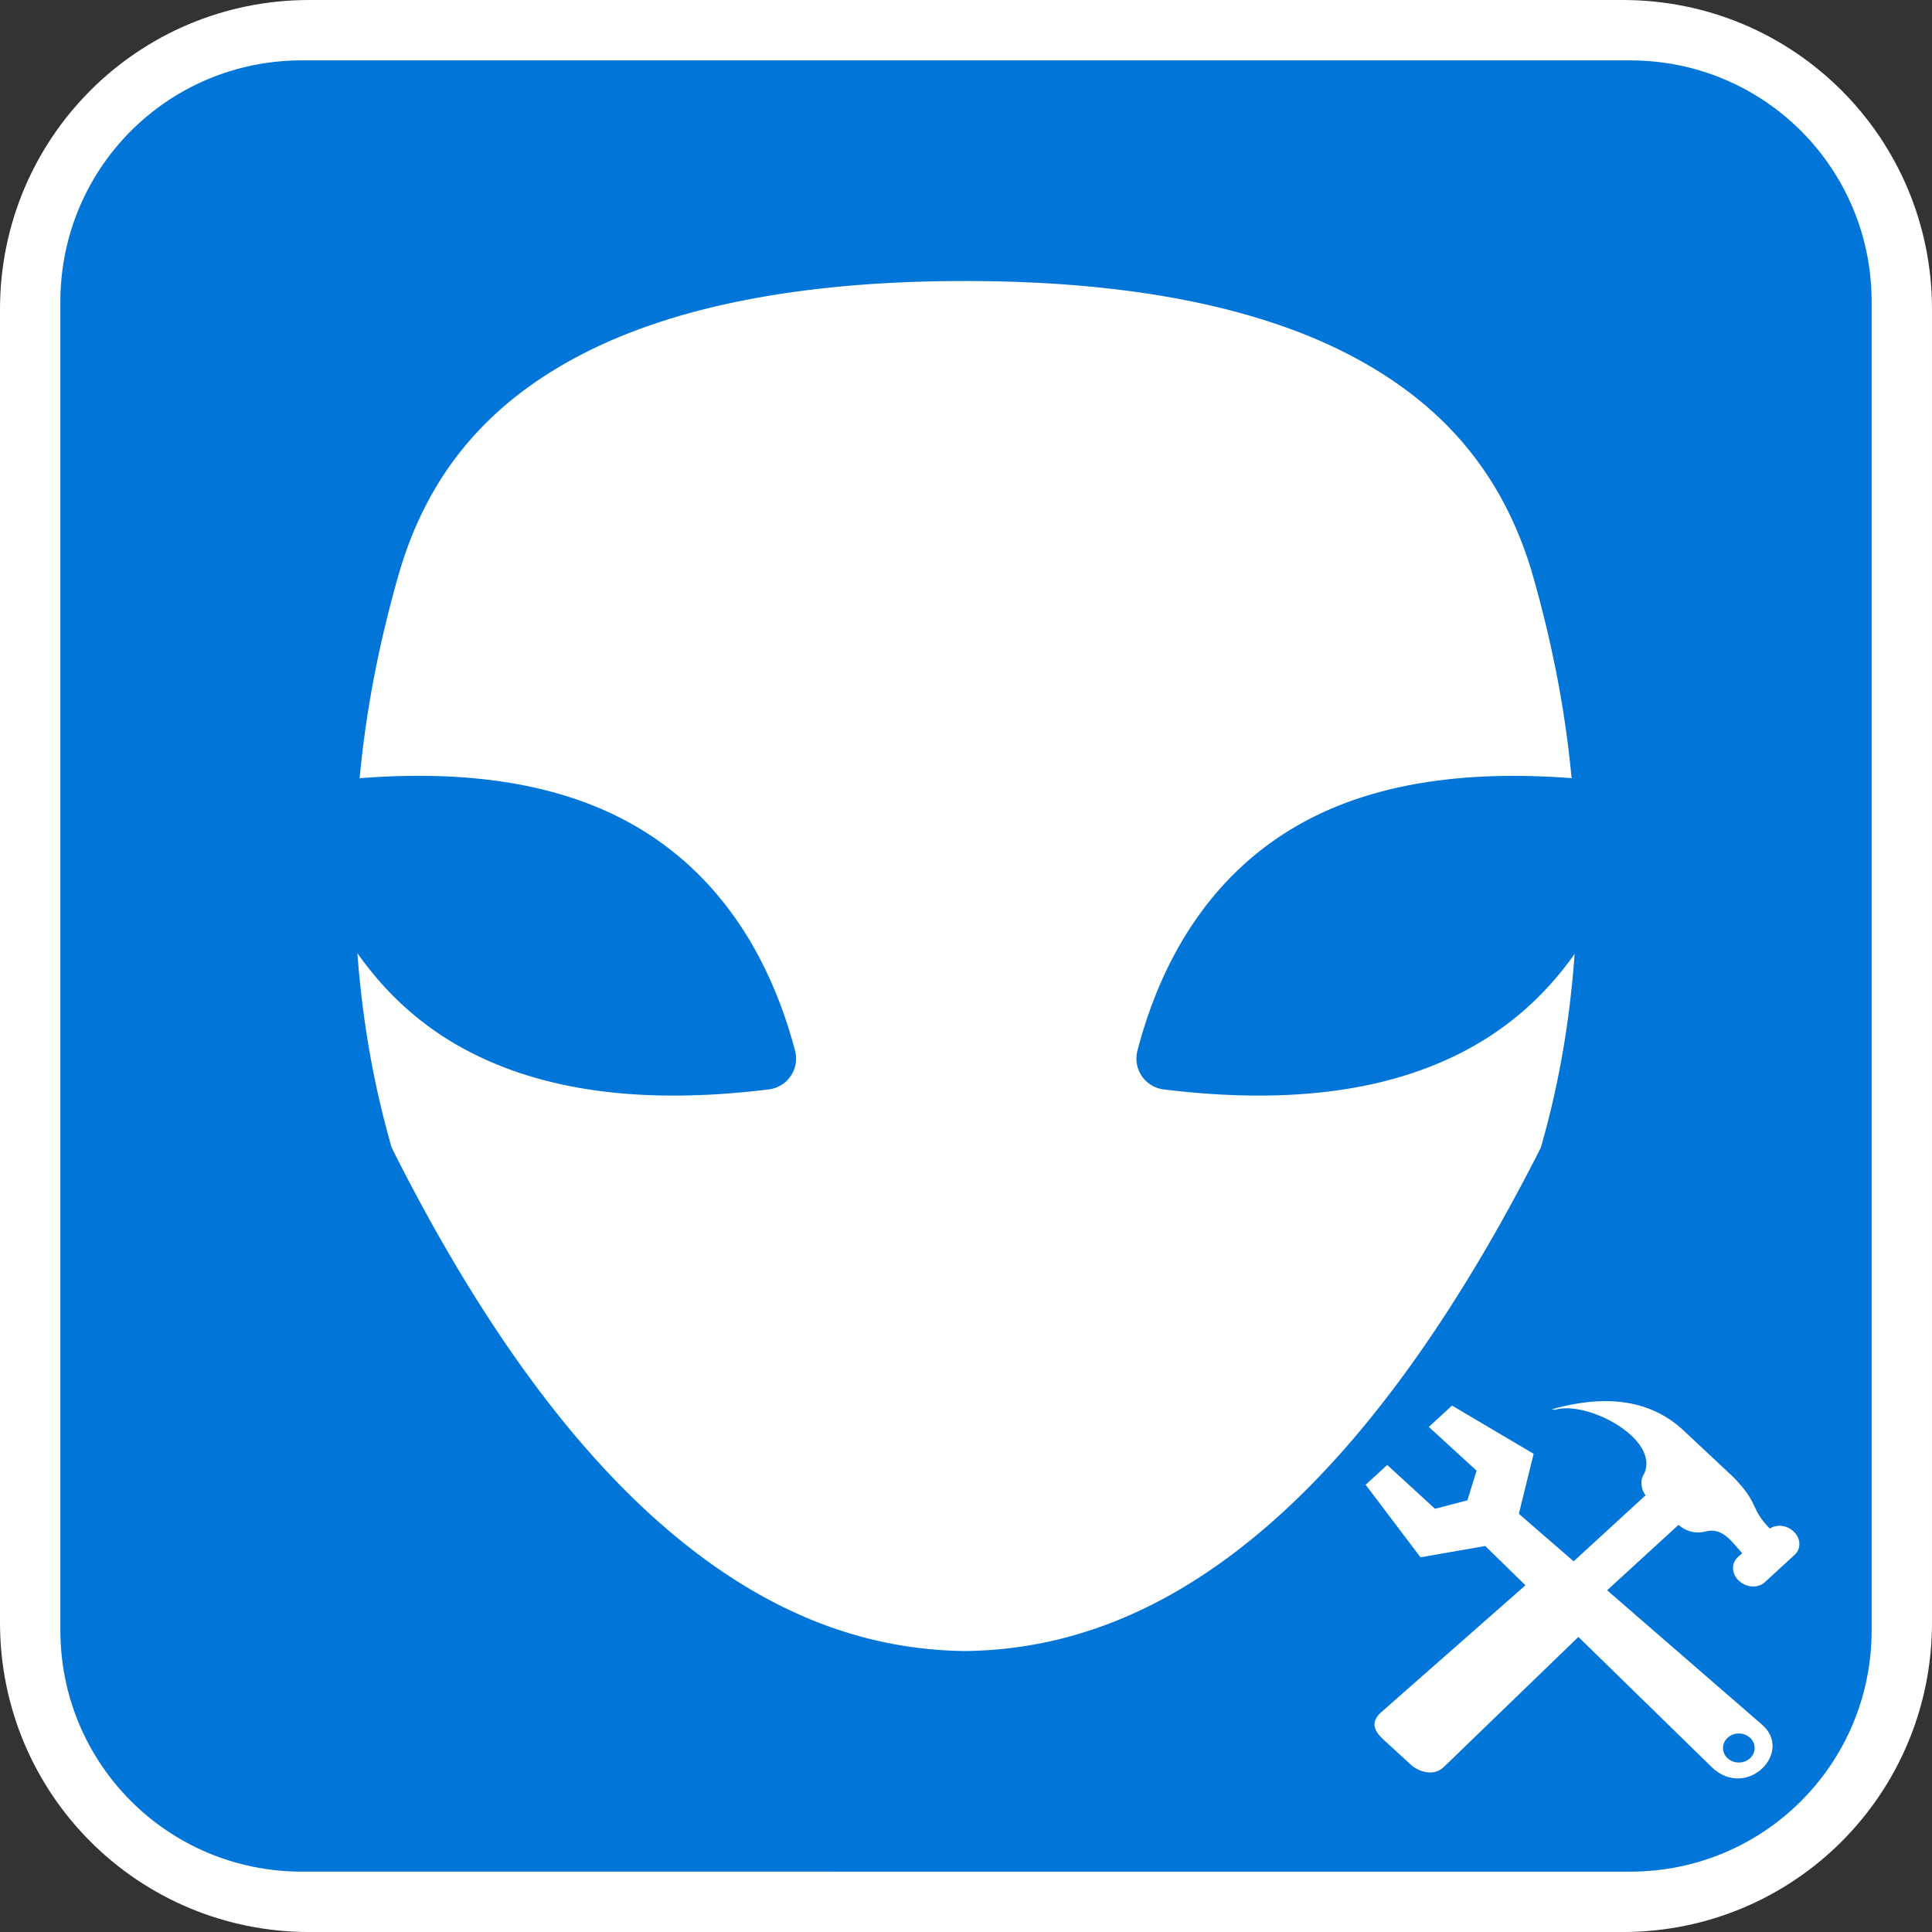 <?xml version="1.0" encoding="UTF-8" standalone="no"?>
<!-- Created with Inkscape (http://www.inkscape.org/) -->

<svg
   xmlns:dc="http://purl.org/dc/elements/1.1/"
   xmlns:cc="http://creativecommons.org/ns#"
   xmlns:rdf="http://www.w3.org/1999/02/22-rdf-syntax-ns#"
   xmlns:svg="http://www.w3.org/2000/svg"
   xmlns="http://www.w3.org/2000/svg"
   xmlns:sodipodi="http://sodipodi.sourceforge.net/DTD/sodipodi-0.dtd"
   xmlns:inkscape="http://www.inkscape.org/namespaces/inkscape"
   width="256"
   height="256"
   viewBox="0 0 67.733 67.733"
   version="1.1"
   id="svg868"
   inkscape:version="0.92.1 r15371"
   sodipodi:docname="logo2 - Copy - Copy.svg">
  <rect x="0" y="0" width="67.733" height="67.733" fill="#333333" stroke="none"/>
  <defs
     id="defs862" />
  <sodipodi:namedview
     id="base"
     pagecolor="#ffffff"
     bordercolor="#666666"
     borderopacity="1.0"
     inkscape:pageopacity="0.0"
     inkscape:pageshadow="2"
     inkscape:zoom="2.8"
     inkscape:cx="66.845933"
     inkscape:cy="106.34793"
     inkscape:document-units="px"
     inkscape:current-layer="svg868"
     showgrid="false"
     units="px"
     inkscape:pagecheckerboard="true"
     inkscape:window-width="1852"
     inkscape:window-height="1088"
     inkscape:window-x="-8"
     inkscape:window-y="-8"
     inkscape:window-maximized="1"
     showguides="true"
     inkscape:guide-bbox="true"
     objecttolerance="20"
     inkscape:snap-perpendicular="false"
     inkscape:snap-tangential="false"
     guidetolerance="20"
     gridtolerance="10" />
  <path
     style="clip-rule:evenodd;fill:#ffffff;fill-rule:evenodd"
     d="m 10.848,0 h 46.037 c 6.01,0 10.848,4.838 10.848,10.848 v 46.038 c 0,6.01 -4.838,10.848 -10.848,10.848 H 10.848 C 4.838,67.733 1.6817626e-6,62.895 1.6817626e-6,56.885 V 10.848 C 1.6817626e-6,4.838 4.838,0 10.848,0 Z"
     id="outline"
     inkscape:connector-curvature="0" />
  <path
     style="clip-rule:evenodd;fill:#0275d8;fill-rule:evenodd"
     d="m 10.583,2.117 h 46.567 c 4.691,0 8.467,3.776 8.467,8.467 V 57.15 c 0,4.691 -3.776,8.467 -8.467,8.467 H 10.583 c -4.691,0 -8.467,-3.776 -8.467,-8.467 V 10.583 c 0,-4.691 3.776,-8.467 8.467,-8.467 z"
     id="background"
     inkscape:connector-curvature="0" />
  <path
     style="clip-rule:evenodd;fill:#ffffff;fill-rule:evenodd"
     d="m 33.832,9.852 c -5.751,0 -10.252,0.903 -13.506,2.608 -3.252,1.704 -5.296,4.156 -6.309,7.541 -0.708,2.435 -1.172,4.82 -1.397,7.156 a 1.089,1.089 0 0 1 -10e-4,0.008 l -0.012,0.118 c 3.793,-0.295 7.023,0.181 9.568,1.62 2.825,1.597 4.743,4.324 5.698,7.93 a 1.089,1.089 0 0 1 -0.919,1.36 c -4.386,0.541 -8.031,0.083 -10.859,-1.516 -1.427,-0.807 -2.616,-1.908 -3.566,-3.263 0.171,2.303 0.555,4.579 1.205,6.827 2.977,5.934 6.172,10.352 9.522,13.26 3.364,2.92 6.847,4.338 10.576,4.382 3.728,-0.043 7.22,-1.462 10.599,-4.383 3.364,-2.908 6.58,-7.327 9.586,-13.261 0.646,-2.238 1.024,-4.503 1.186,-6.795 -0.946,1.342 -2.13,2.431 -3.548,3.233 -2.828,1.599 -6.473,2.056 -10.859,1.516 a 1.089,1.089 0 0 1 -0.92,-1.355 c 0.94,-3.607 2.851,-6.337 5.677,-7.934 2.536,-1.434 5.759,-1.911 9.546,-1.623 l -0.012,-0.115 a 1.089,1.089 0 0 1 -0.001,-0.008 c -0.225,-2.335 -0.69,-4.719 -1.397,-7.154 -1.026,-3.384 -3.081,-5.838 -6.341,-7.543 -3.261,-1.705 -7.766,-2.609 -13.517,-2.609 z"
     id="head"
     inkscape:connector-curvature="0" />
  <path
     style="clip-rule:evenodd;fill:#ffffff;fill-rule:evenodd"
     d="m 56.222,49.122 c -0.597,0.006 -1.21,0.114 -1.816,0.286 l 0.098,0.019 c 1.142,-0.348 3.706,1.024 3.135,2.247 -0.145,0.192 -0.12,0.533 0.054,0.748 l -2.524,2.315 -1.92,-1.665 0.518,-2.104 -2.861,-1.691 -0.814,0.748 1.675,1.534 -0.323,1.04 -1.135,0.296 -1.675,-1.536 -0.757,0.694 1.924,2.543 2.269,-0.396 1.41,1.377 -5.058,4.451 c -0.483,0.425 -0.103,0.787 0.101,0.978 l 0.951,0.872 c 0.208,0.19 0.757,0.446 1.148,0.066 l 4.714,-4.556 4.699,4.588 c 1.22,1.127 2.865,-0.563 1.724,-1.525 l -5.416,-4.698 2.502,-2.293 c 0.34,0.281 0.661,0.305 0.965,0.228 0.588,-0.148 0.916,0.38 1.268,0.765 l -0.159,0.144 c -0.235,0.218 -0.214,0.585 0.05,0.827 0.264,0.242 0.666,0.262 0.901,0.047 l 1.051,-0.964 c 0.235,-0.218 0.213,-0.586 -0.052,-0.826 -0.238,-0.219 -0.583,-0.247 -0.823,-0.091 -0.721,-0.742 -0.342,-0.854 -1.293,-1.819 l -1.782,-1.67 c -0.802,-0.721 -1.754,-0.991 -2.75,-0.98 z m 4.738,11.651 c 0.142,0 0.284,0.05 0.393,0.15 0.217,0.199 0.217,0.521 0,0.72 -0.217,0.198 -0.568,0.198 -0.785,0 -0.217,-0.199 -0.217,-0.521 0,-0.72 0.109,-0.1 0.25,-0.15 0.393,-0.15 z"
     id="tools"
     inkscape:connector-curvature="0" />
</svg>
